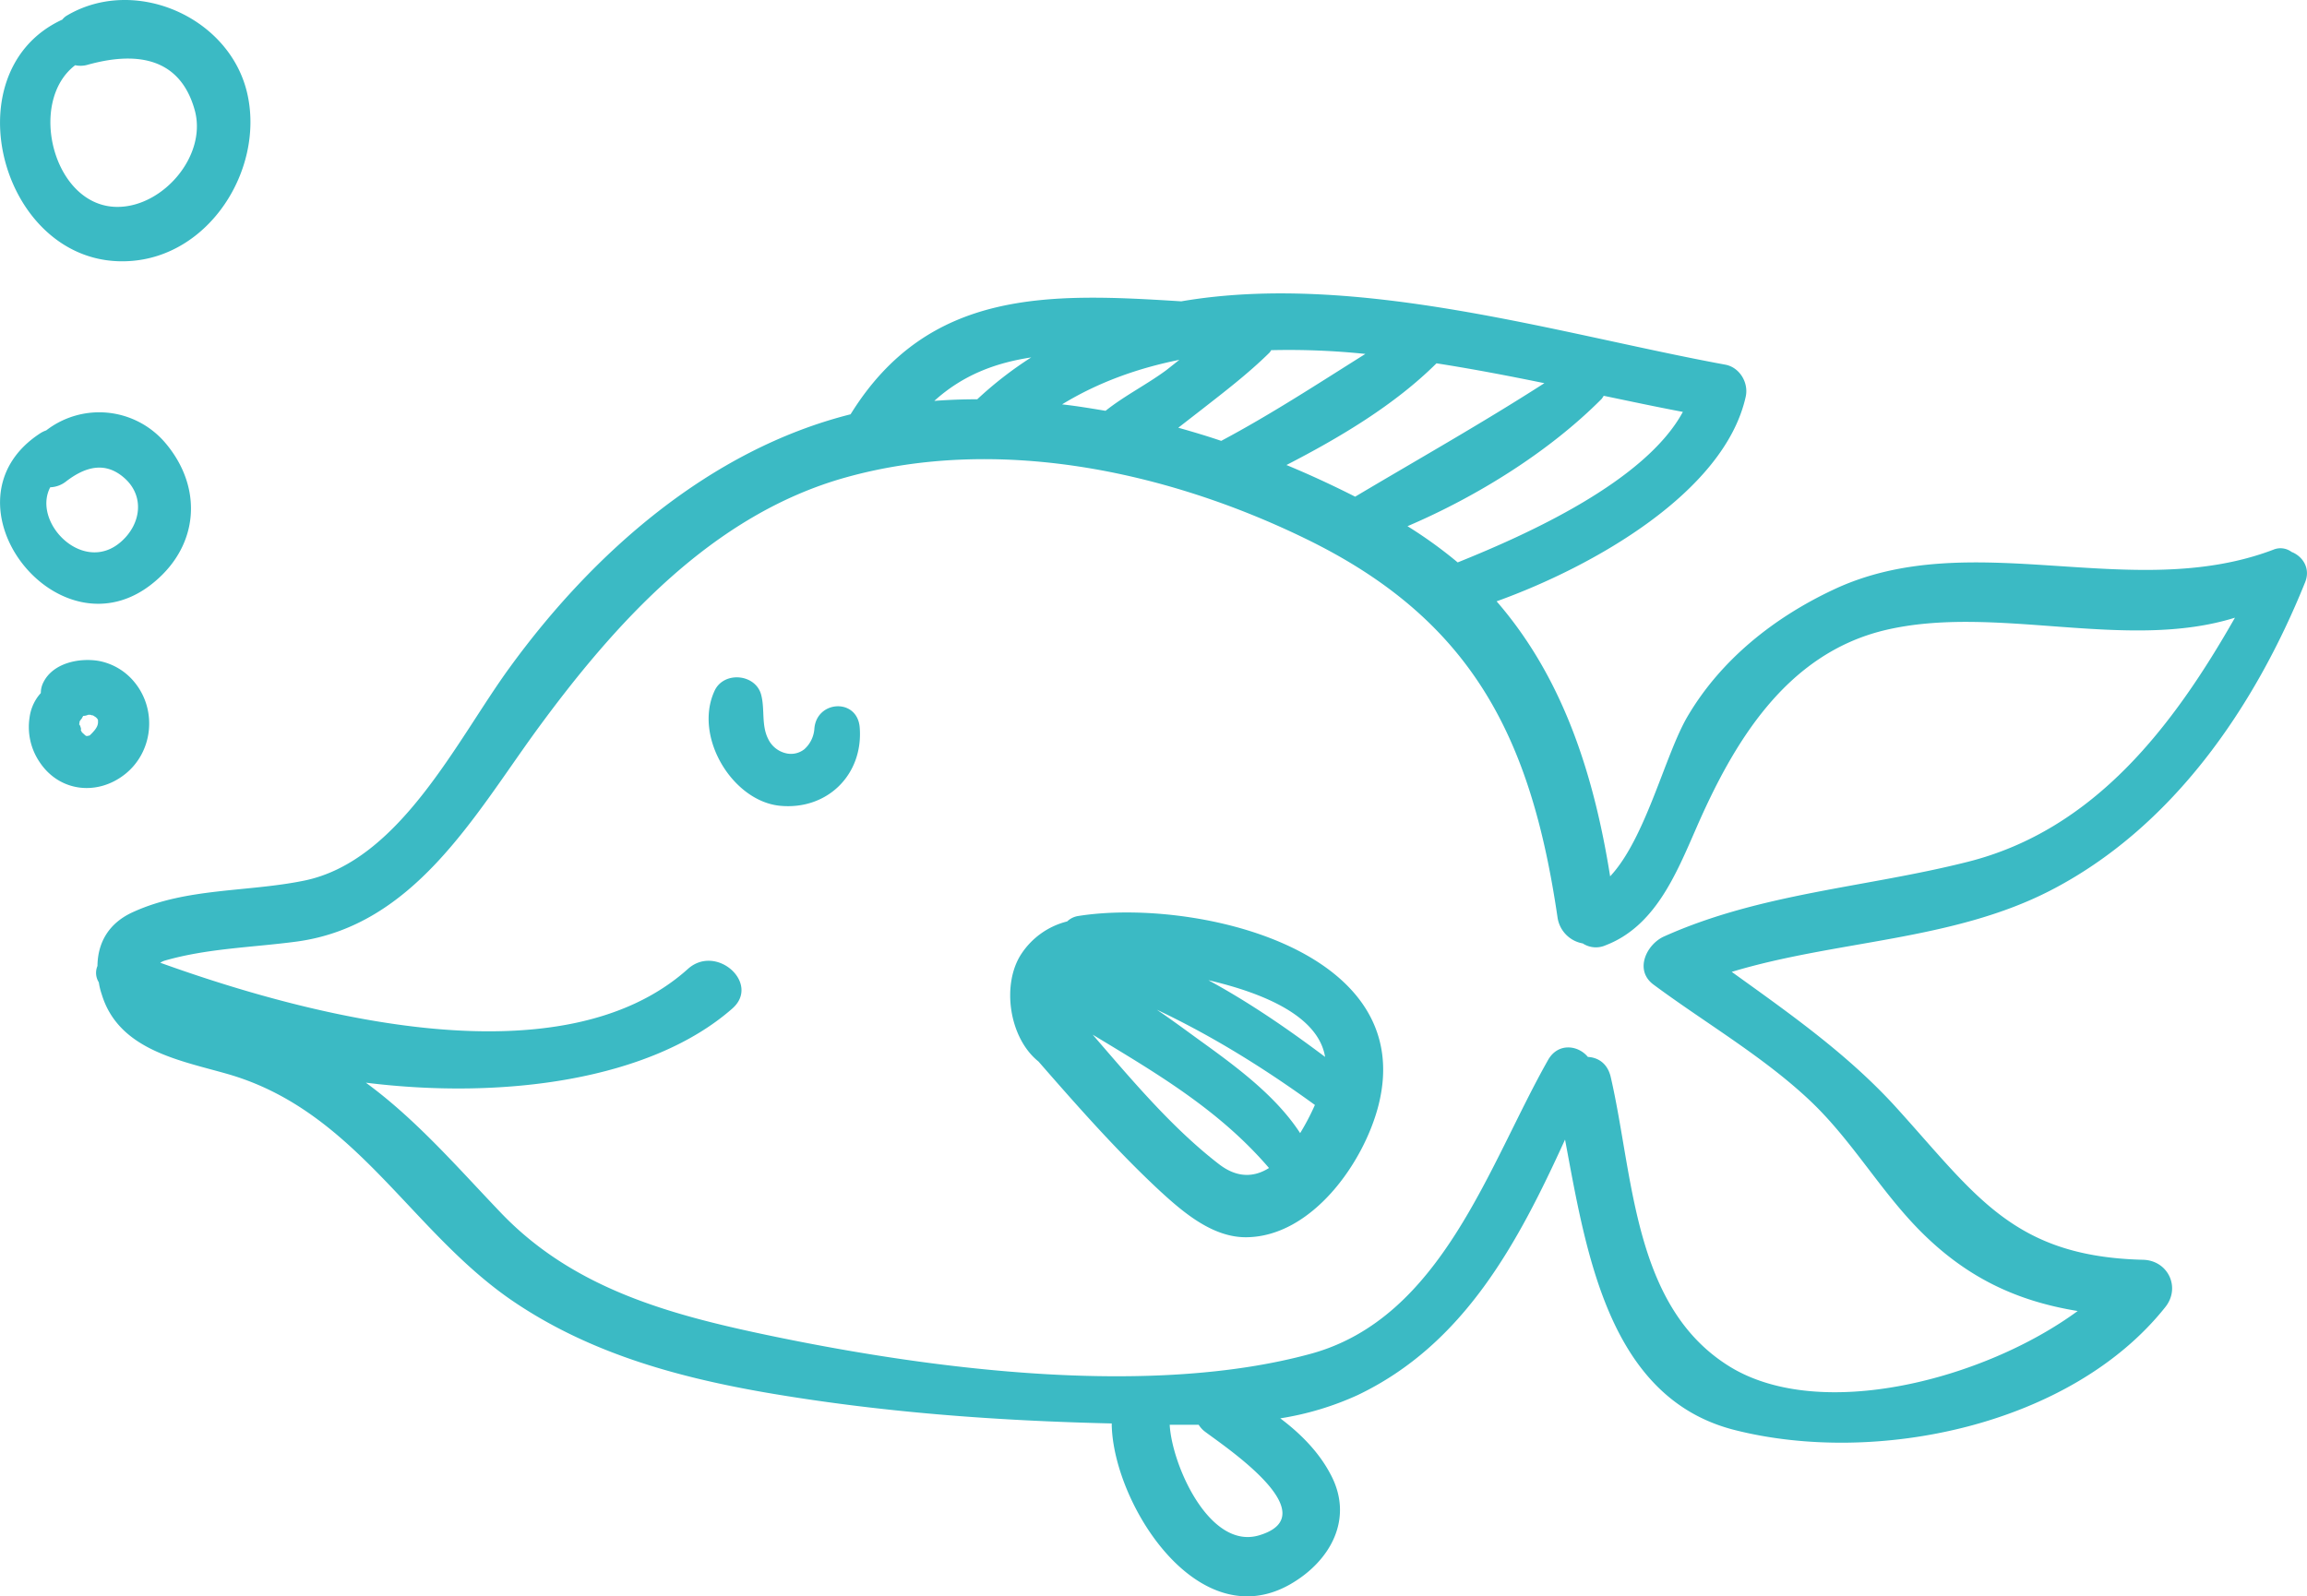 <svg xmlns="http://www.w3.org/2000/svg" width="859.5" height="594.9" viewBox="-0.003 -0.005 859.533 594.94" style=""><g><g fill="#3bbac4" data-name="Layer 2"><path d="M61.7 165.2a32.3 32.3 0 0 0-44.5-4.8 10 10 0 0 0-2.1 1c-39.5 25.5 7 85.4 42.5 55.4 16.6-13.9 17.9-35.2 4.1-51.6zm-16.4 36.5c-14.1 12.8-33.5-6.9-26.6-20.1a10.1 10.1 0 0 0 5.8-2.1c7.1-5.5 14.7-7.8 22-1.2s6.1 16.8-1.2 23.4z"></path><path d="M92.3 35.7c-6-29.1-41.9-45-67.4-29.9a6.1 6.1 0 0 0-1.7 1.5c-42.4 19.5-22.3 92.8 24.9 90 29.9-1.7 50-33.9 44.2-61.6zM43.9 77.1C19.9 77.3 10 38 28 24.3a9.4 9.4 0 0 0 4.4-.1c17.4-4.9 34.4-3.5 40.1 16.7C77.3 57.8 60.9 77 43.9 77.1z"></path><path d="M50.3 254.5a22.5 22.5 0 0 0-13.6-8.2c-7.3-1.2-16.9.8-20.5 7.9a8.6 8.6 0 0 0-1 4.1 14 14 0 0 0-1.7 2.2 16.9 16.9 0 0 0-2.5 6.9 23.3 23.3 0 0 0 3.6 16.4c7.4 11.4 21.7 12.9 32 4.7s12-23.6 3.7-34zm-17 19.6l-.8.2h-.3l-.4-.2-1.3-1.2-.7-1.4c1 1.8-.1-1.9-.3-1.4a1.3 1.3 0 0 1 .1-.6v-.5c.1-.1.1 0 .1-.2s1.7-2.1.7-1l.6-1a4.4 4.4 0 0 0 1.8-.4h.9l.6.2h.3l1.1.7.5.5.3.5v.5c.1 1.4-.5 2.6-2.1 4.3s-1.2.9-1.2 1z"></path><path d="M36.3 360a6.6 6.6 0 0 0 .5 6.1 24.6 24.6 0 0 0 1.1 4.5c6.4 21.1 29.9 24.7 47.7 29.9 46.8 13.9 67 57.7 104.6 83.8 28.3 19.5 60.8 28.7 94.6 34.6 42.8 7.4 86 10.6 129.4 11.6v.4c.5 29.2 31.8 79.2 66.4 59.6 15.1-8.6 24-24.6 15.1-41.1-4.3-8.2-11.1-15.1-18.7-20.8a110.6 110.6 0 0 0 28.9-8.7c39.7-19 59.7-56.8 77.2-95.2 7.9 42.2 16.2 96.2 63 108.2 52.9 13.5 125.5-1.6 160.6-45.7 5.9-7.3 1.1-17.5-8.3-17.7-48.6-1.2-62.4-24.3-92.5-57.4-18-19.6-39.3-34.5-60.7-49.9 39.1-11.8 82-11.5 118.5-30.2 45.6-23.4 76.3-68.3 95.1-114.9 2.2-5.3-.9-9.8-5-11.4a6.9 6.9 0 0 0-6.9-.8c-53.1 20.1-112.6-9.4-163.9 14.9-21.9 10.3-41.7 25.9-54.2 47.1-8.4 14.2-15.6 45.5-28.9 59.7-6.2-39-18-74.5-42.3-102.5 36.4-13.1 84.9-40.8 92.8-76.2 1.2-5.2-2.2-11-7.6-12-61.9-11.4-137.3-34.8-202.7-23.6-48.9-3.1-94.1-4.9-123.2 42.1-52.4 13.2-95.9 51.5-127.1 94.5-19.6 26.9-40.8 72-76.5 79.3-21 4.3-43.6 2.6-63.5 11.6-9.5 4.2-13.4 11.7-13.5 20.2zm347.9-226.8a139.2 139.2 0 0 0-20.1 15.6c-5.4 0-10.7.2-16 .6 10.7-9.7 22.9-14.2 36.1-16.2zm55.2.9l-4.8 3.8c-7.3 5.4-15.7 9.6-22.7 15.2-5.4-.9-10.8-1.8-16.2-2.4 13.6-8.3 28.3-13.5 43.7-16.6zm69.3-2.2C491 143 473.6 154.4 455 164.3c-5.3-1.8-10.7-3.4-16-4.9l8.5-6.6c8.7-6.8 17.6-13.6 25.5-21.4a4.7 4.7 0 0 0 .6-.9 276.2 276.2 0 0 1 35.1 1.4zm66.7 10.9c-23.2 14.9-46.8 28.2-70.5 42.3-8.3-4.2-16.9-8.2-25.6-11.8 20-10.3 40.3-22.4 55.9-37.9 13.5 2.1 27 4.7 40.2 7.4zm-32.3 66.8a165.6 165.6 0 0 0-18.7-13.5c26.2-11.2 52.9-27.9 72.3-47.4a8.3 8.3 0 0 0 .8-1.2c10.1 2.1 19.9 4.2 29.5 6-14 25.9-57.8 45.6-83.9 56.1zM435.8 531h10.8a9.6 9.6 0 0 0 2.4 2.6c7.7 5.8 45.6 31 20.1 38.6-18.5 5.5-32.5-26.3-33.3-41.2zM59.7 358.8a6.7 6.7 0 0 1 1.7-.8c16-4.6 32.8-4.9 49.2-7.1 43.3-5.9 65.7-46.2 88.9-78.2 29.4-40.3 65.8-80.9 115.7-94.8 56.3-15.7 119.1-2.5 171.1 22.8 62.4 30.3 84.2 74.4 94 141.2a11.5 11.5 0 0 0 9.4 9.7 8.9 8.9 0 0 0 8.5.7c18.5-7.1 26.3-26.6 33.8-43.7 13.9-31.9 33.4-64.8 70.1-73.7 41.2-9.9 90 8 130.6-4.7-23 40.4-52.3 79.1-99.6 91-38 9.6-77 11.6-113.1 27.8-6.5 2.9-11.2 12.5-4 17.9 19.4 14.4 41.1 26.9 58.7 43.6 15.1 14.4 25.3 32.3 39.6 47.1 18 18.6 37.2 27.3 59.8 31-34.6 25.4-95.6 41.5-129.5 20.8-36.2-22.2-35.9-71-44.5-108.1-1.2-5-4.7-7.2-8.5-7.4-3.6-4.4-11.1-5.4-14.8 1.1-22.2 39.2-39.6 96.1-88.3 109.5-59.5 16.3-139.8 6-199.1-6.2-37.8-7.8-74.7-17.2-102.4-45.9-16.2-16.9-31.7-35-50.7-48.9 51.4 6.4 106.2-1 136.5-27.6 10.7-9.3-5.9-24.3-16.5-14.8-46.9 42.1-140 18.1-196.6-2.3z"></path><path d="M266.2 257.5c3.4-7.5 15.4-6.4 17.4 1.5 1.4 5.3 0 11.3 2.6 16.4a9.8 9.8 0 0 0 6.5 5.3 8 8 0 0 0 7-1.5 11.3 11.3 0 0 0 3.7-7.5c.7-10.7 16-11.7 16.9-.6 1.4 17.6-12.1 30.9-29.7 29.2s-32.3-25.6-24.4-42.8z"></path><path d="M386.9 395.6c14.4 16.5 29.1 33.2 45.1 48.1 8.7 8 19.8 17.6 32.5 17.4 24.2-.3 43.6-27.6 49.1-49.2 14.9-58.8-69.7-77.3-112-70.5a7.6 7.6 0 0 0-4 2 28.8 28.8 0 0 0-17 12c-7.5 11.2-4.8 31.3 6.3 40.2zm106.8-1.7c-13.7-10.3-28.2-20.3-43.5-28.6 21 4.9 41 13.5 43.5 28.6zm-46.6-6.1c-5.1-3.7-10.5-7.7-16.1-11.5 20.7 9.8 40 21.8 58.9 35.5a88.2 88.2 0 0 1-5.5 10.5c-9.1-14-24-24.9-37.3-34.5zm-40-2.2c23.6 14.3 47 27.9 65.7 49.7-5.4 3.4-11.7 3.9-18.6-1.4-17.4-13.4-32.5-31.4-47.1-48.3z"></path></g></g></svg>
